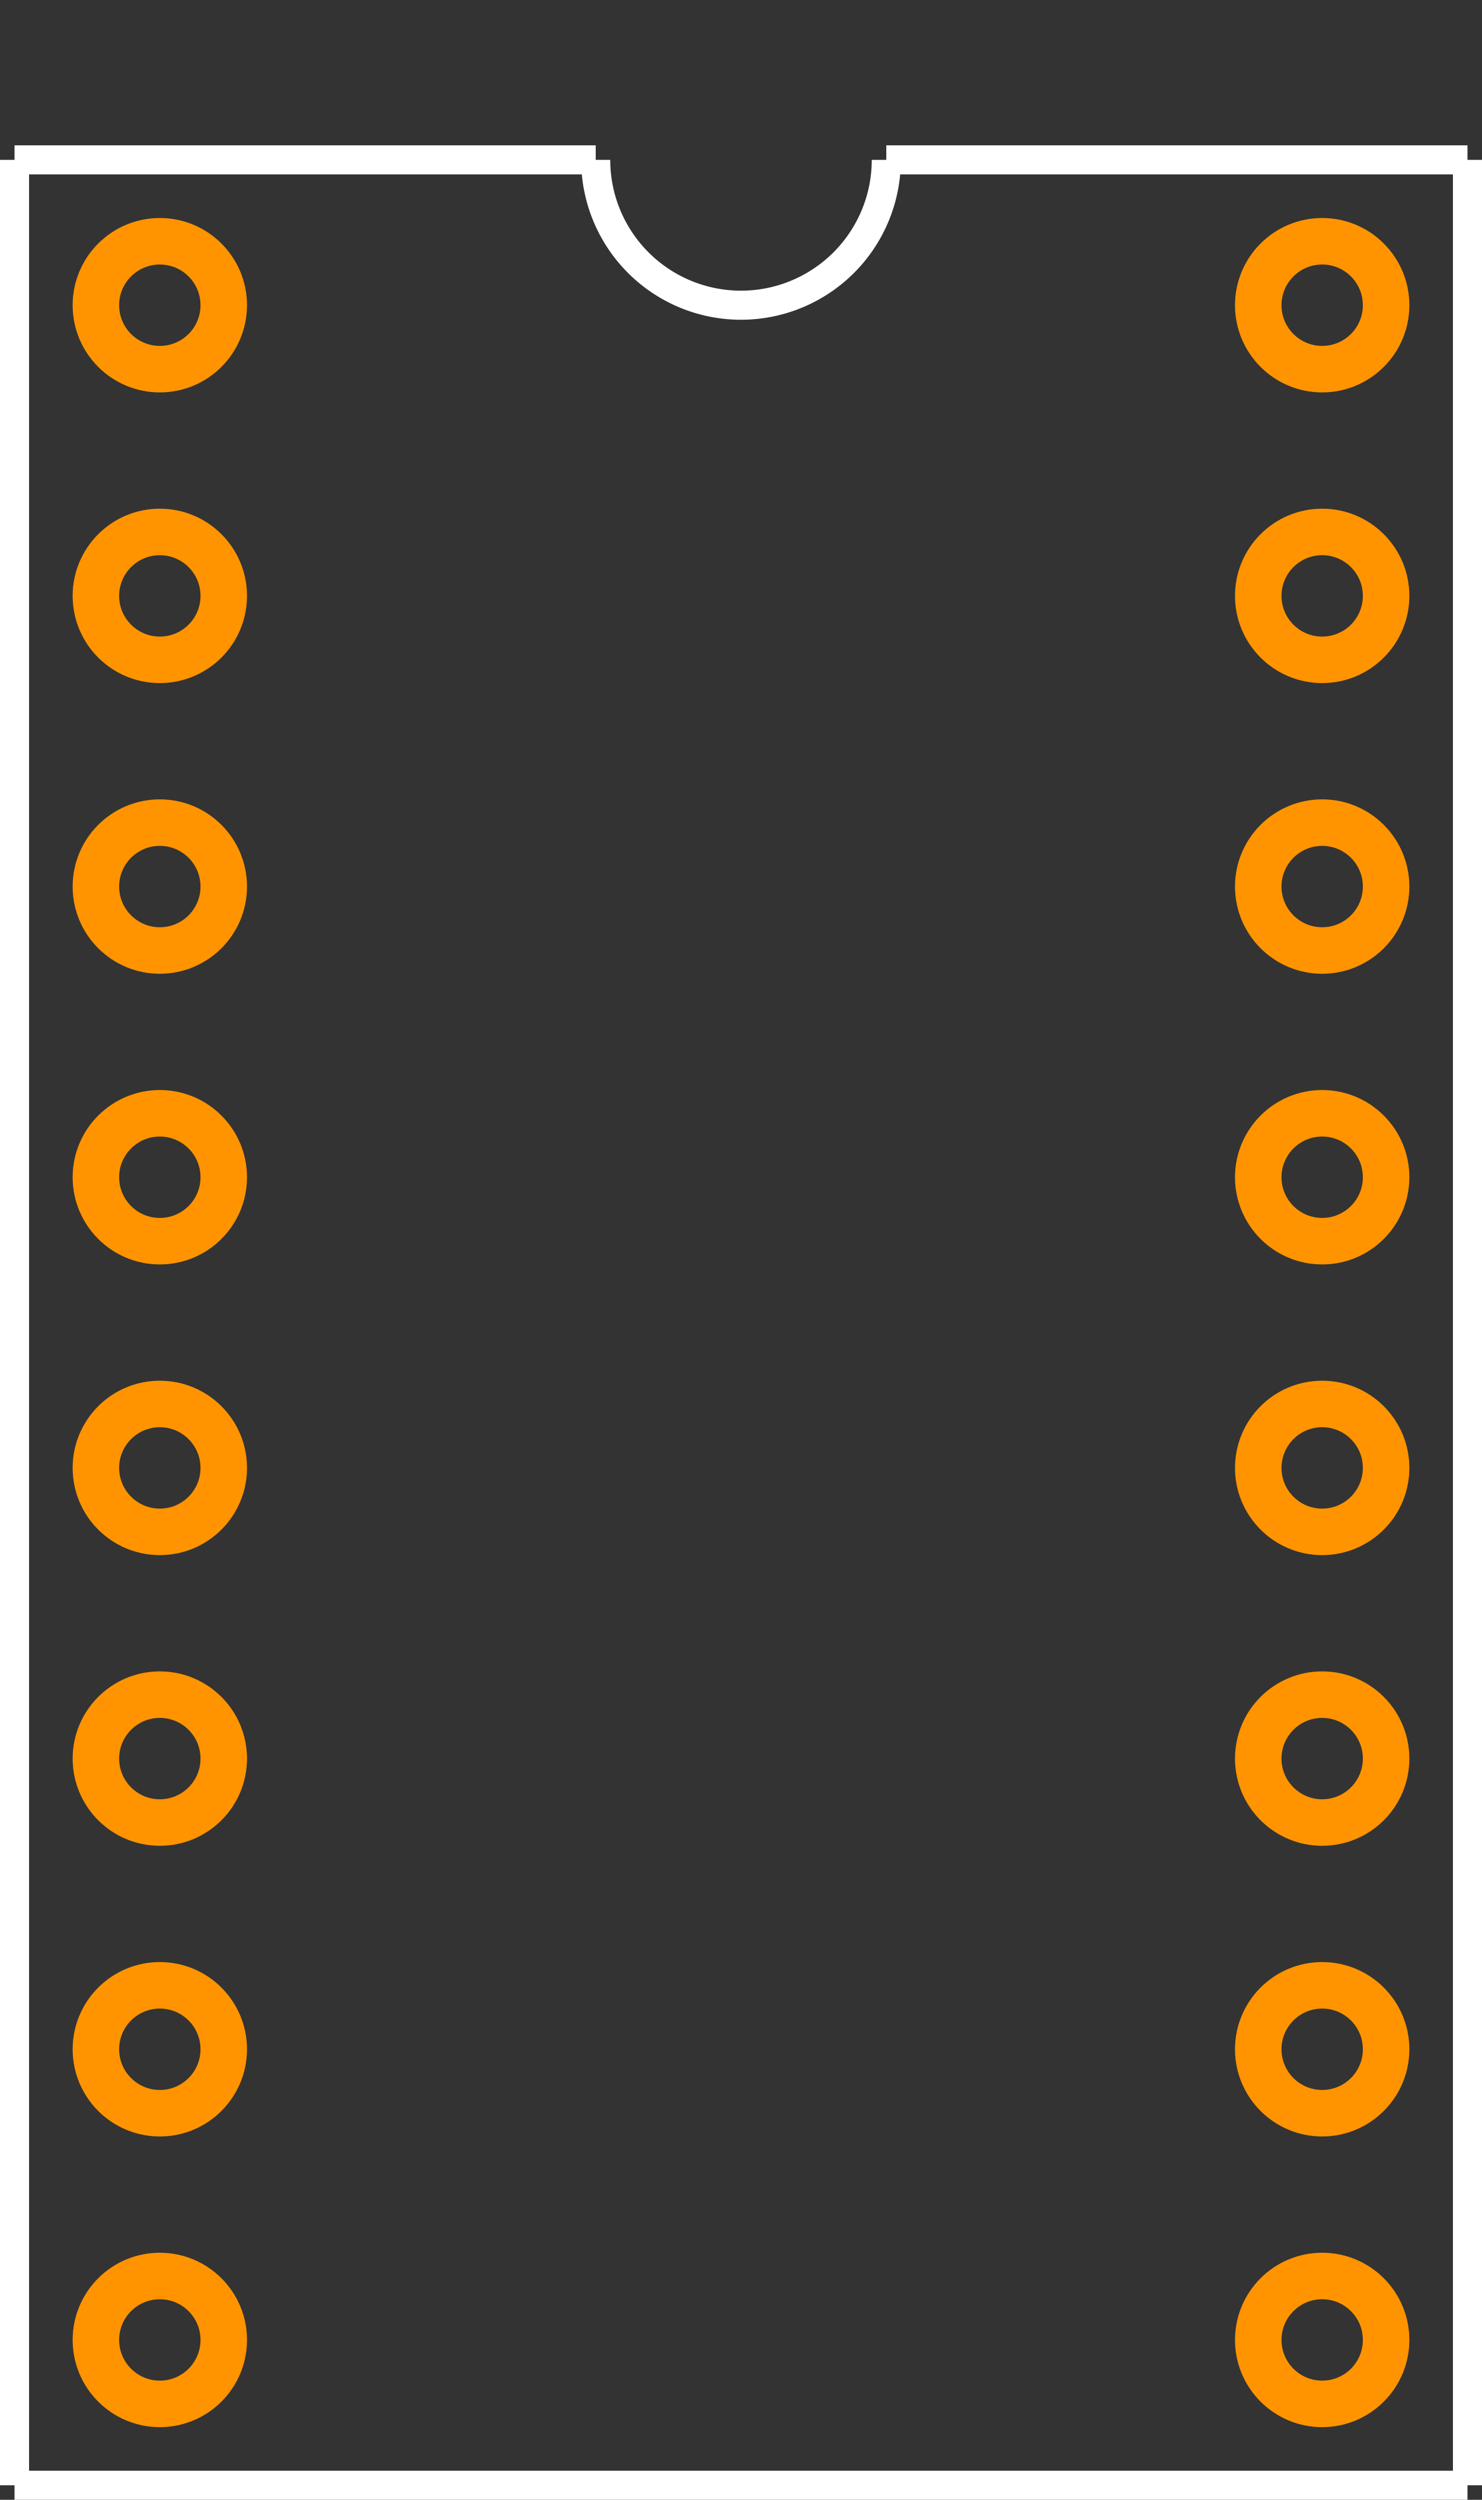 <?xml version="1.0" encoding="UTF-8" standalone="no"?> <svg xmlns:svg="http://www.w3.org/2000/svg" xmlns="http://www.w3.org/2000/svg" version="1.2" baseProfile="tiny" x="0in" y="0in" width="0.51in" height="0.86in" viewBox="0 0 51000 86000" ><rect x="0" y="0" width="51000" height="86000" fill="#333333" stroke="none"/><title>DIP16M.fp</title><desc>Geda footprint file 'DIP16M.fp' converted by Fritzing</desc><g id="copper0">
 <circle fill="none" cx="5500" cy="10500" connectorname="1" stroke="#ff9400" r="2200" id="connector0pin" stroke-width="1600"/>
 <circle fill="none" cx="5500" cy="20500" connectorname="2" stroke="#ff9400" r="2200" id="connector1pin" stroke-width="1600"/>
 <circle fill="none" cx="5500" cy="30500" connectorname="3" stroke="#ff9400" r="2200" id="connector2pin" stroke-width="1600"/>
 <circle fill="none" cx="5500" cy="40500" connectorname="4" stroke="#ff9400" r="2200" id="connector3pin" stroke-width="1600"/>
 <circle fill="none" cx="5500" cy="50500" connectorname="5" stroke="#ff9400" r="2200" id="connector4pin" stroke-width="1600"/>
 <circle fill="none" cx="5500" cy="60500" connectorname="6" stroke="#ff9400" r="2200" id="connector5pin" stroke-width="1600"/>
 <circle fill="none" cx="5500" cy="70500" connectorname="7" stroke="#ff9400" r="2200" id="connector6pin" stroke-width="1600"/>
 <circle fill="none" cx="5500" cy="80500" connectorname="8" stroke="#ff9400" r="2200" id="connector7pin" stroke-width="1600"/>
 <circle fill="none" cx="45500" cy="80500" connectorname="9" stroke="#ff9400" r="2200" id="connector8pin" stroke-width="1600"/>
 <circle fill="none" cx="45500" cy="70500" connectorname="10" stroke="#ff9400" r="2200" id="connector9pin" stroke-width="1600"/>
 <circle fill="none" cx="45500" cy="60500" connectorname="11" stroke="#ff9400" r="2200" id="connector10pin" stroke-width="1600"/>
 <circle fill="none" cx="45500" cy="50500" connectorname="12" stroke="#ff9400" r="2200" id="connector11pin" stroke-width="1600"/>
 <circle fill="none" cx="45500" cy="40500" connectorname="13" stroke="#ff9400" r="2200" id="connector12pin" stroke-width="1600"/>
 <circle fill="none" cx="45500" cy="30500" connectorname="14" stroke="#ff9400" r="2200" id="connector13pin" stroke-width="1600"/>
 <circle fill="none" cx="45500" cy="20500" connectorname="15" stroke="#ff9400" r="2200" id="connector14pin" stroke-width="1600"/>
 <circle fill="none" cx="45500" cy="10500" connectorname="16" stroke="#ff9400" r="2200" id="connector15pin" stroke-width="1600"/>
</g>
<g id="silkscreen">
 <line fill="none" stroke="white" y1="5500" x1="500" y2="85500" stroke-width="1000" x2="500"/>
 <line fill="none" stroke="white" y1="85500" x1="500" y2="85500" stroke-width="1000" x2="50500"/>
 <line fill="none" stroke="white" y1="85500" x1="50500" y2="5500" stroke-width="1000" x2="50500"/>
 <line fill="none" stroke="white" y1="5500" x1="500" y2="5500" stroke-width="1000" x2="20500"/>
 <line fill="none" stroke="white" y1="5500" x1="30500" y2="5500" stroke-width="1000" x2="50500"/>
 <path fill="none" stroke="white" stroke-width="1000" d="M20500,5500a5000,5000,0,1,0,10000,0"/>
</g>
</svg>